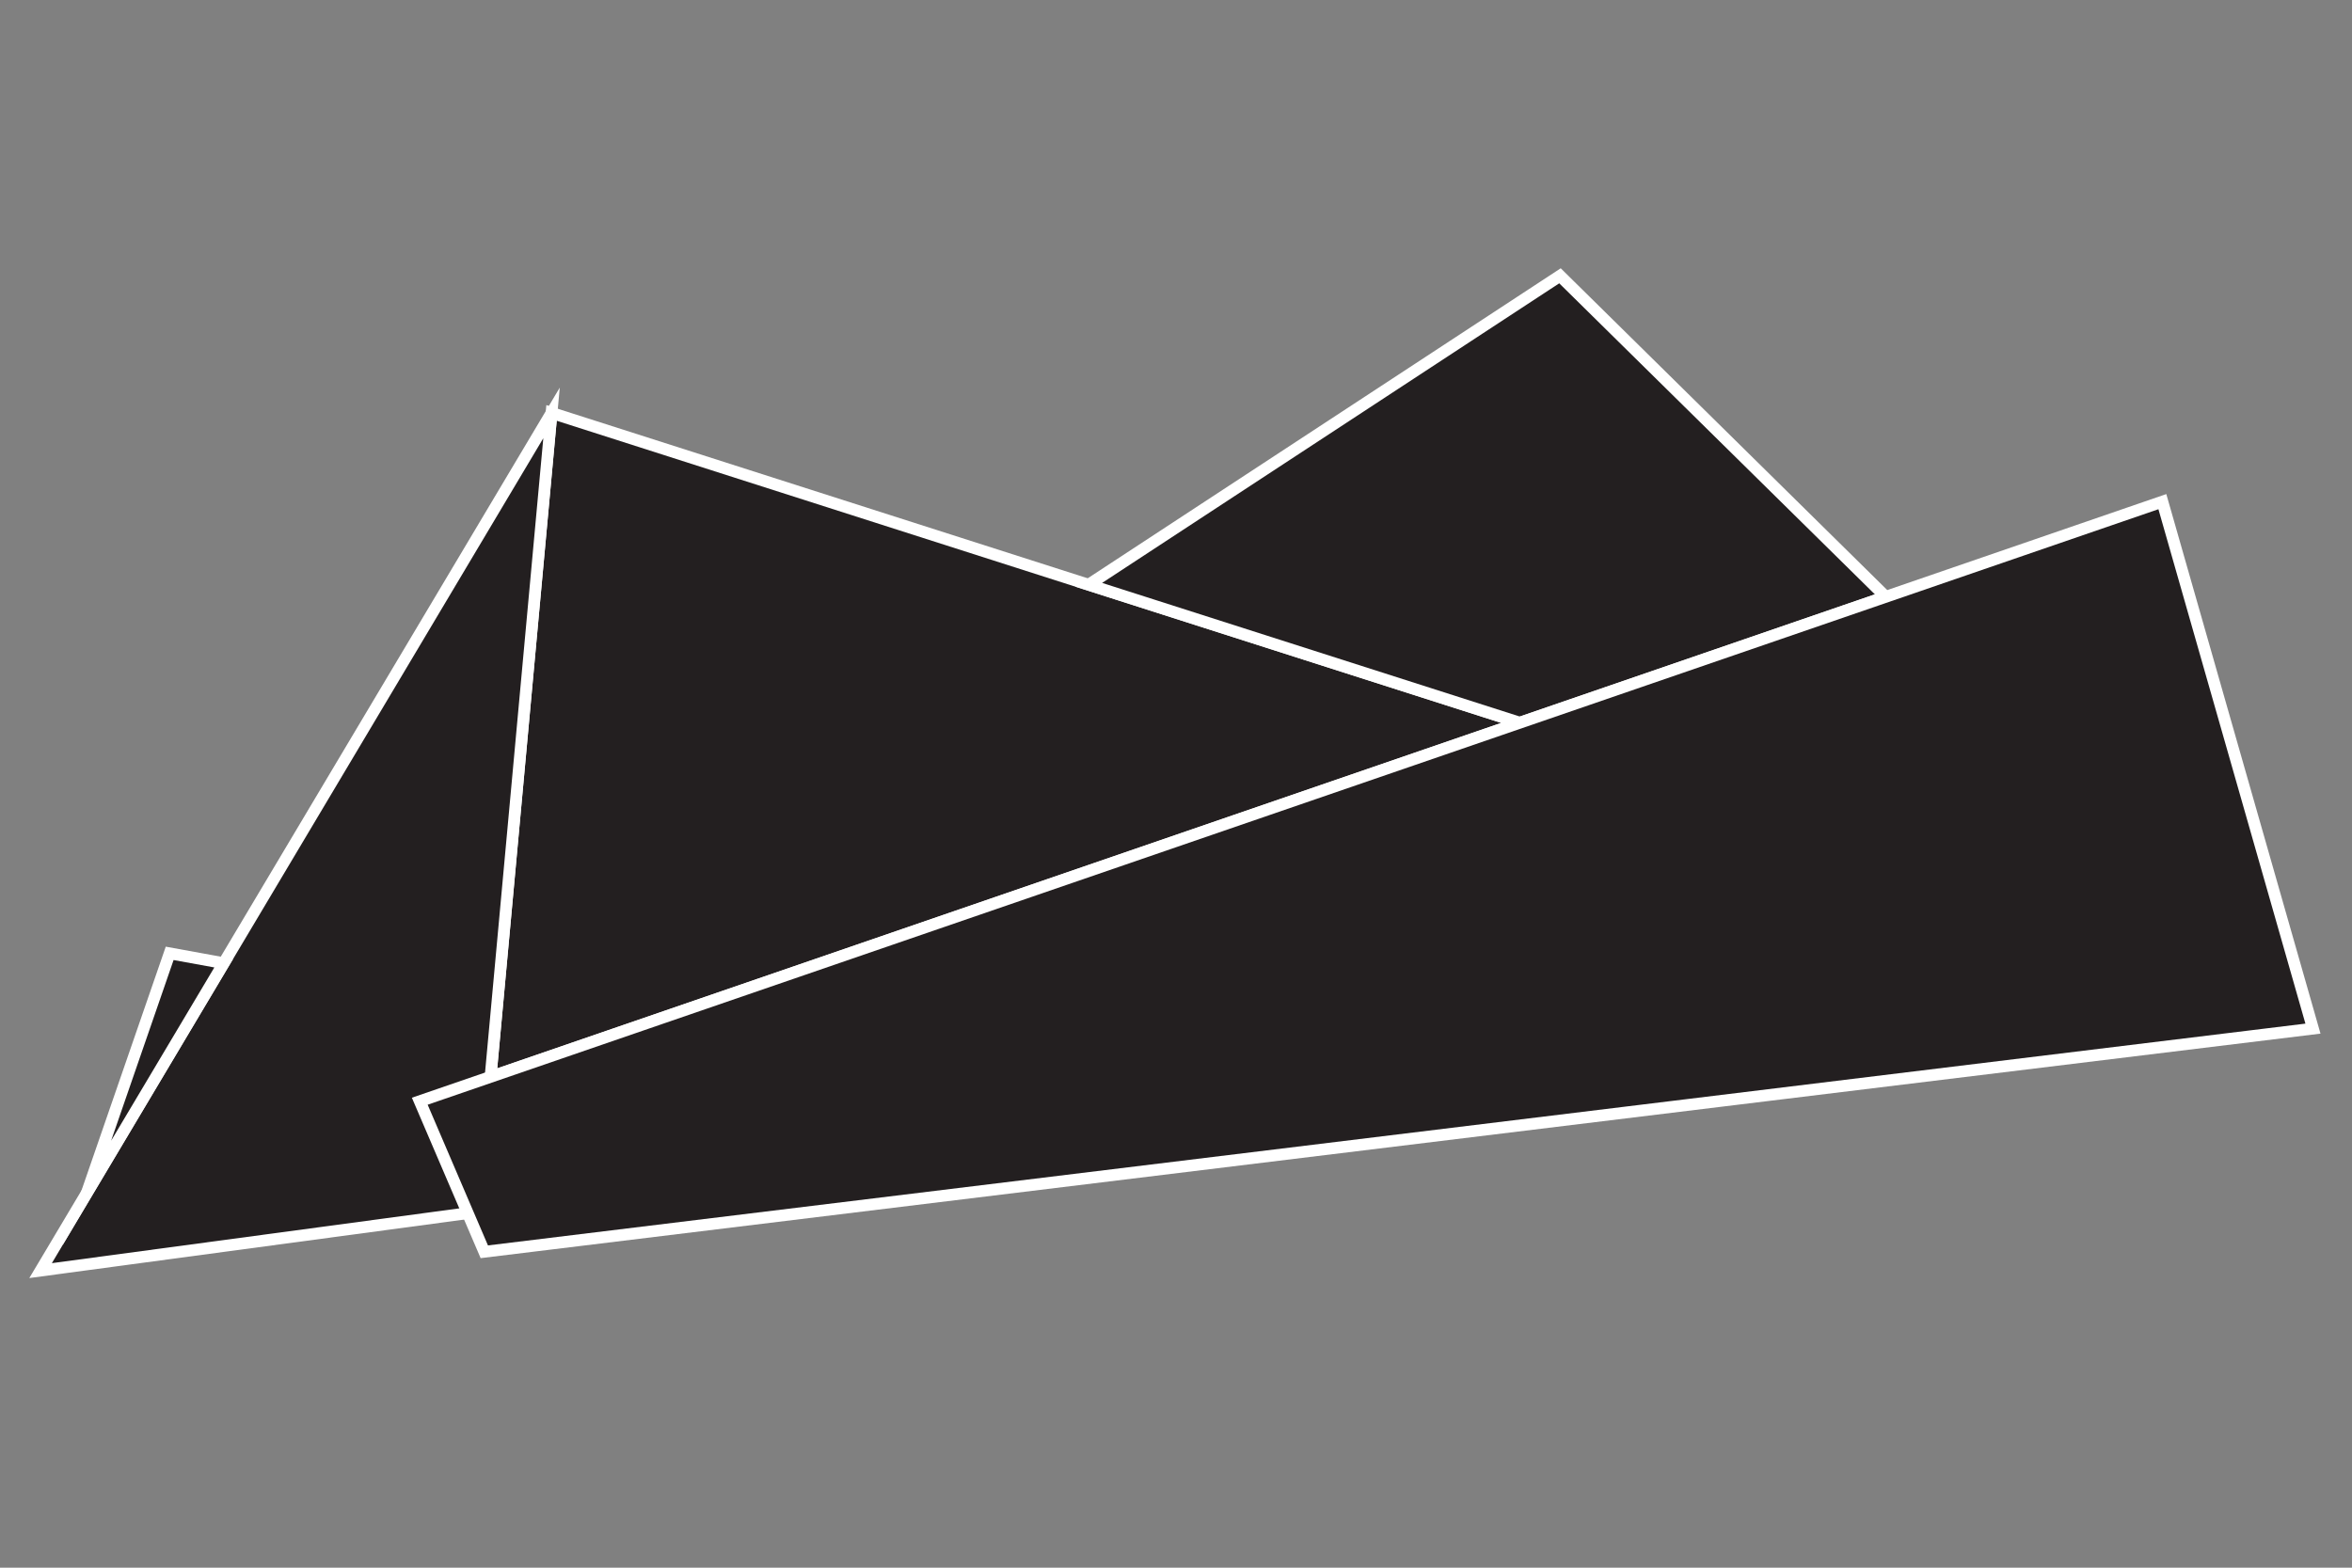 <?xml version="1.0" encoding="utf-8"?>
<!-- Generator: Adobe Illustrator 16.0.0, SVG Export Plug-In . SVG Version: 6.00 Build 0)  -->
<!DOCTYPE svg PUBLIC "-//W3C//DTD SVG 1.1//EN" "http://www.w3.org/Graphics/SVG/1.1/DTD/svg11.dtd">
<svg version="1.1" id="Layer_1" xmlns="http://www.w3.org/2000/svg" xmlns:xlink="http://www.w3.org/1999/xlink" x="0px" y="0px"
	 width="600px" height="400px" viewBox="0 0 600 400" enable-background="new 0 0 600 400" xml:space="preserve">
<rect x="0" y="0" width="600" height="400" fill="#808080" stroke="none"/>
<polygon fill="#231F20" stroke="#FFFFFF" stroke-width="3" stroke-miterlimit="10" points="140.697,105.358 125.141,274.765 
	387.717,184.403 "/>
<polygon fill="#231F20" stroke="#FFFFFF" stroke-width="3" stroke-miterlimit="10" points="10.353,324.198 140.697,105.358 
	125.141,274.765 119.324,309.544 "/>
<polygon fill="#231F20" stroke="#FFFFFF" stroke-width="3" stroke-miterlimit="10" points="43.283,243.248 57.074,245.758 
	22.154,304.386 "/>
<polygon fill="#231F20" stroke="#FFFFFF" stroke-width="3" stroke-miterlimit="10" points="397.955,70.371 481.058,152.281 
	387.717,184.403 277.703,149.199 "/>
<polygon fill="#231F20" stroke="#FFFFFF" stroke-width="3" stroke-miterlimit="10" points="551.623,127.997 107.082,280.979 
	123.546,319.396 590.04,262.457 "/>
</svg>
